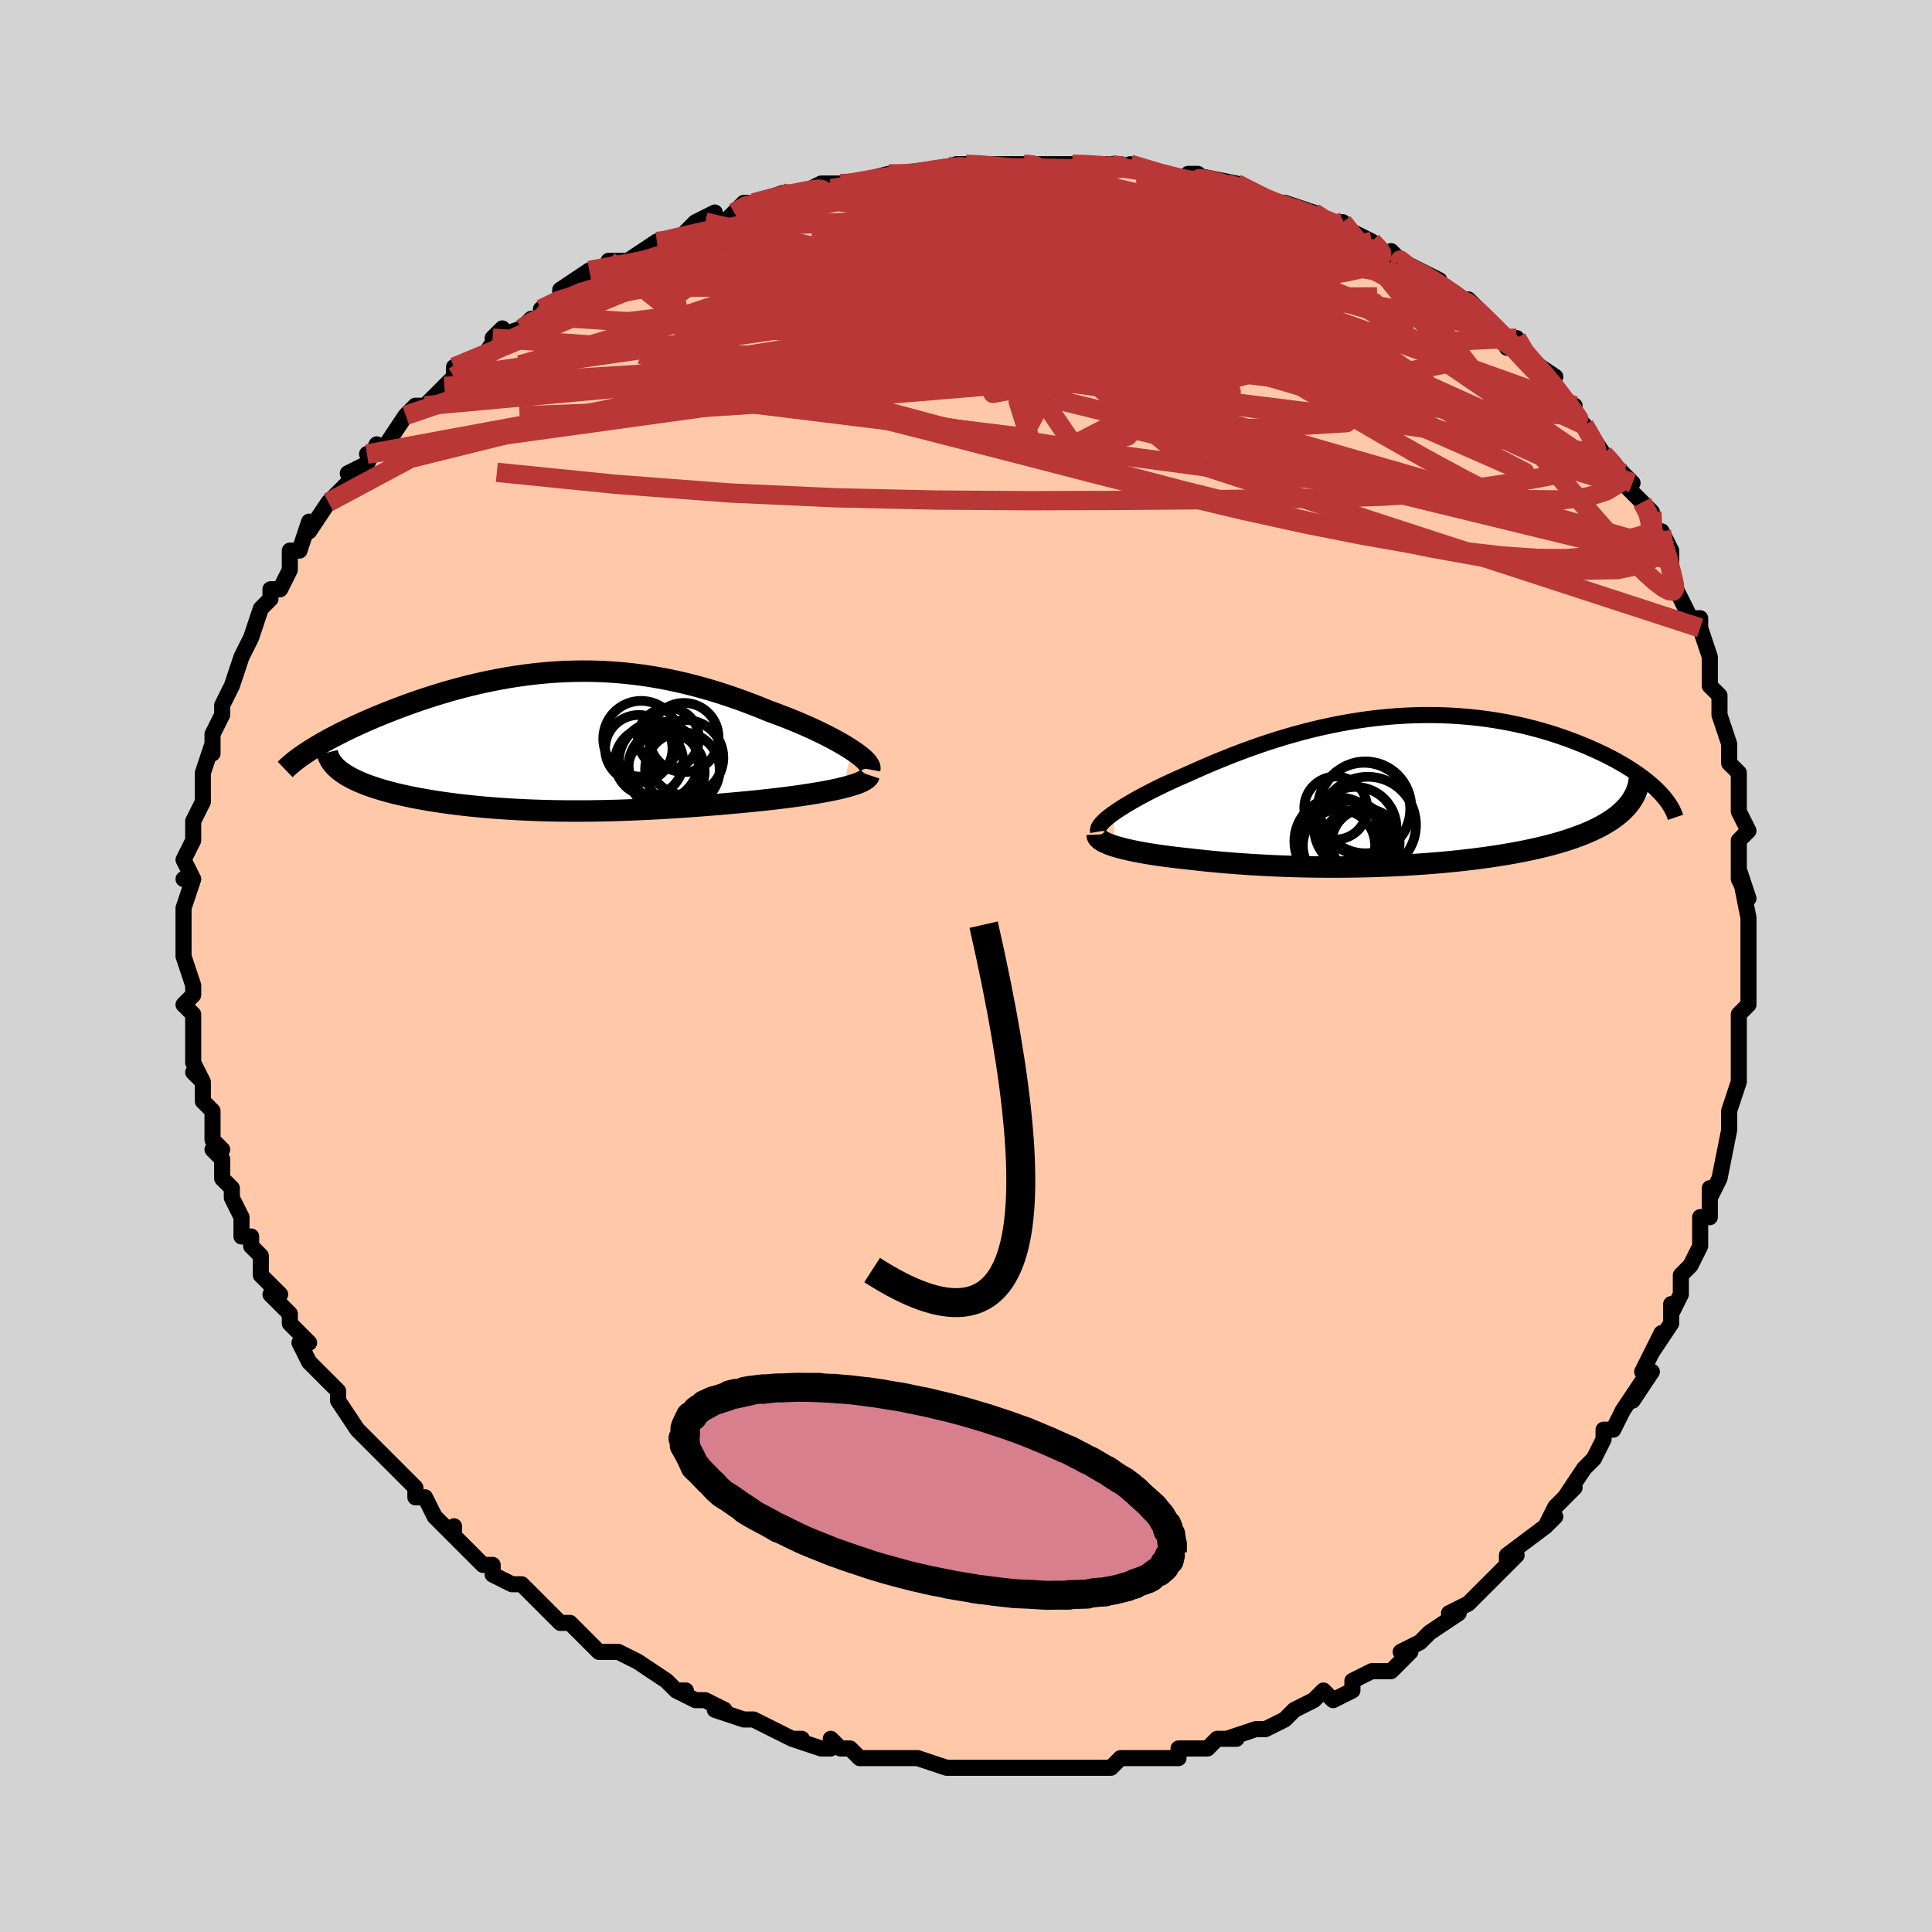 <svg viewBox="-100 -100 200 200" xmlns="http://www.w3.org/2000/svg" width="400" height="400" id="face-svg"><defs><clipPath id="leftEyeClipPath"><polyline points="30.956,0.877,30.553,0.62,30.119,0.357,29.657,0.09,29.167,-0.18,28.653,-0.452,28.115,-0.725,27.555,-0.999,26.974,-1.272,26.374,-1.544,25.757,-1.814,25.124,-2.082,24.475,-2.345,23.812,-2.605,23.137,-2.86,22.45,-3.109,21.615,-3.451,20.77,-3.784,19.917,-4.107,19.056,-4.418,18.188,-4.716,17.315,-5.001,16.436,-5.272,15.554,-5.527,14.668,-5.766,13.78,-5.989,12.889,-6.195,11.996,-6.383,11.103,-6.554,10.209,-6.707,9.314,-6.841,8.421,-6.957,7.527,-7.054,6.636,-7.133,5.745,-7.193,4.857,-7.235,3.972,-7.259,3.089,-7.266,2.21,-7.254,1.335,-7.226,0.465,-7.181,-0.401,-7.12,-1.262,-7.042,-2.117,-6.95,-2.965,-6.843,-3.806,-6.722,-4.641,-6.588,-5.467,-6.441,-6.284,-6.282,-7.093,-6.112,-7.892,-5.931,-8.681,-5.741,-9.46,-5.542,-10.227,-5.334,-10.982,-5.12,-11.724,-4.898,-12.454,-4.671,-13.17,-4.439,-13.872,-4.203,-14.559,-3.964,-15.231,-3.722,-15.887,-3.478,-16.527,-3.233,-17.15,-2.988,-17.756,-2.744,-18.344,-2.5,-18.916,-2.256,-19.474,-2.012,-20.018,-1.768,-20.546,-1.524,-21.06,-1.281,-21.558,-1.038,-22.04,-0.797,-22.506,-0.557,-22.955,-0.319,-23.389,-0.083,-23.805,0.151,-24.205,0.383,-24.587,0.612,-24.953,0.838,-21.922,3.117,-21.675,3.294,-21.408,3.468,-21.122,3.638,-20.818,3.805,-20.494,3.968,-20.152,4.128,-19.792,4.283,-19.414,4.436,-19.019,4.584,-18.607,4.728,-18.178,4.869,-17.734,5.006,-17.274,5.138,-16.799,5.267,-16.307,5.392,-15.797,5.515,-15.269,5.633,-14.724,5.749,-14.162,5.86,-13.585,5.968,-12.993,6.072,-12.387,6.172,-11.767,6.268,-11.134,6.36,-10.489,6.448,-9.833,6.53,-9.165,6.609,-8.487,6.683,-7.799,6.752,-7.102,6.817,-6.395,6.877,-5.68,6.932,-4.957,6.982,-4.227,7.028,-3.488,7.068,-2.743,7.104,-1.99,7.134,-1.231,7.16,-0.465,7.181,0.308,7.197,1.087,7.208,1.873,7.214,2.665,7.215,3.463,7.211,4.268,7.203,5.079,7.189,5.897,7.171,6.721,7.149,7.552,7.121,8.389,7.089,9.234,7.053,10.085,7.012,10.942,6.966,11.806,6.917,12.677,6.863,13.554,6.805,14.436,6.743,15.325,6.677,16.218,6.607,17.116,6.534,18.017,6.456,18.921,6.376,19.826,6.292,20.732,6.205,21.445,6.132,22.15,6.056,22.848,5.977,23.537,5.896,24.215,5.811,24.882,5.724,25.535,5.633,26.174,5.54,26.797,5.443,27.401,5.344,27.986,5.242,28.549,5.136,29.088,5.028,29.601,4.917,30.085,4.802"></polyline></clipPath><clipPath id="rightEyeClipPath"><polyline points="-29.524,2.358,-29.177,2.116,-28.801,1.866,-28.397,1.61,-27.966,1.349,-27.509,1.081,-27.028,0.81,-26.524,0.534,-25.996,0.255,-25.448,-0.027,-24.879,-0.31,-24.291,-0.596,-23.684,-0.882,-23.06,-1.168,-22.419,-1.454,-21.762,-1.738,-21.014,-2.075,-20.247,-2.413,-19.46,-2.751,-18.656,-3.088,-17.835,-3.421,-16.998,-3.751,-16.145,-4.076,-15.278,-4.393,-14.397,-4.703,-13.504,-5.004,-12.6,-5.294,-11.684,-5.573,-10.76,-5.84,-9.826,-6.093,-8.885,-6.331,-7.937,-6.555,-6.984,-6.762,-6.026,-6.952,-5.065,-7.125,-4.101,-7.28,-3.136,-7.417,-2.17,-7.534,-1.206,-7.633,-0.243,-7.712,0.717,-7.771,1.673,-7.81,2.623,-7.83,3.568,-7.83,4.505,-7.811,5.434,-7.773,6.354,-7.715,7.263,-7.639,8.161,-7.546,9.047,-7.434,9.919,-7.306,10.778,-7.162,11.621,-7.003,12.448,-6.829,13.259,-6.641,14.052,-6.44,14.827,-6.227,15.583,-6.004,16.319,-5.771,17.035,-5.529,17.731,-5.279,18.405,-5.023,19.058,-4.762,19.688,-4.497,20.297,-4.228,20.883,-3.958,21.448,-3.686,21.993,-3.408,22.518,-3.128,23.024,-2.844,23.509,-2.558,23.973,-2.269,24.416,-1.979,24.838,-1.689,25.238,-1.398,25.617,-1.106,25.975,-0.816,26.311,-0.526,26.625,-0.238,26.918,0.048,23.754,1.531,23.502,1.814,23.226,2.091,22.927,2.361,22.605,2.624,22.259,2.881,21.891,3.13,21.5,3.373,21.088,3.609,20.653,3.838,20.197,4.06,19.72,4.275,19.223,4.484,18.706,4.685,18.17,4.88,17.613,5.069,17.033,5.252,16.431,5.43,15.807,5.601,15.163,5.766,14.499,5.926,13.816,6.079,13.114,6.226,12.395,6.366,11.66,6.501,10.909,6.629,10.144,6.751,9.365,6.867,8.573,6.976,7.769,7.079,6.954,7.176,6.129,7.266,5.296,7.351,4.454,7.429,3.605,7.501,2.75,7.567,1.889,7.627,1.024,7.681,0.155,7.729,-0.717,7.771,-1.591,7.807,-2.466,7.837,-3.342,7.862,-4.218,7.881,-5.093,7.894,-5.967,7.902,-6.838,7.904,-7.707,7.901,-8.574,7.893,-9.436,7.879,-10.294,7.86,-11.148,7.835,-11.996,7.805,-12.839,7.771,-13.676,7.731,-14.506,7.686,-15.329,7.637,-16.145,7.582,-16.952,7.523,-17.752,7.46,-18.542,7.391,-19.323,7.318,-20.093,7.241,-20.853,7.16,-21.601,7.075,-22.231,7.008,-22.848,6.938,-23.453,6.865,-24.043,6.789,-24.619,6.71,-25.179,6.628,-25.723,6.543,-26.249,6.455,-26.756,6.363,-27.243,6.269,-27.709,6.172,-28.152,6.072,-28.572,5.969,-28.967,5.863,-29.335,5.755"></polyline></clipPath><filter id="fuzzy"><feTurbulence id="turbulence" baseFrequency="0.05" numOctaves="3" type="noise" result="noise"></feTurbulence><feDisplacementMap in="SourceGraphic" in2="noise" scale="2"></feDisplacementMap></filter><linearGradient id="rainbowGradient" x1="0%" y1="0%" x2="100%" y2="0%"><stop offset="0%" style="stop-color: rgb(220, 208, 186);  stop-opacity: 1"></stop><stop offset="50%" style="stop-color: rgb(220, 20, 60);  stop-opacity: 1"></stop><stop offset="100%" style="stop-color: rgb(255, 165, 0);  stop-opacity: 1"></stop></linearGradient></defs><title>That&#39;s an ugly face</title><desc>CREATED BY XUAN TANG, MORE INFO AT TXSTC55.GITHUB.IO</desc><rect x="-100" y="-100" width="100%" height="100%" opacity="1" fill="rgb(211, 211, 211)"></rect><polyline id="faceContour" points="81,2,81,2,81,2,81,4,80,5,80,8,80,8,80,8,80,10,80,12,79,15,79,16,79,17,79,17,78,22,77,24,77,23,77,25,77,26,76,26,76,26,76,29,75,31,74,32,74,34,73,36,73,35,73,37,71,40,72,38,70,42,71,42,69,45,70,43,68,46,67,48,66,48,66,49,65,51,65,51,64,52,62,55,63,54,61,56,60,58,61,57,60,58,60,58,56,61,56,62,57,61,54,64,53,65,54,64,52,66,50,67,51,67,48,69,48,69,47,70,45,71,46,71,45,72,44,73,42,73,40,74,40,75,38,76,38,76,37,75,36,76,34,77,33,78,33,78,31,79,30,79,27,80,28,80,28,80,26,80,25,81,22,81,22,81,22,82,20,82,18,82,16,82,15,83,15,83,14,83,13,83,12,83,10,83,10,83,8,83,7,83,6,83,5,83,2,83,2,83,-1,83,-2,83,-2,83,-5,82,-6,82,-8,82,-7,82,-9,82,-11,82,-12,81,-13,81,-14,80,-14,81,-15,81,-18,80,-17,80,-18,80,-20,79,-22,78,-23,78,-26,77,-25,77,-27,76,-28,76,-30,75,-29,75,-30,75,-31,74,-34,72,-34,72,-36,71,-37,71,-38,71,-40,69,-41,68,-41,68,-42,68,-44,66,-45,65,-45,65,-46,64,-47,64,-49,63,-49,62,-50,62,-51,61,-53,59,-53,58,-53,59,-55,57,-56,55,-57,55,-57,54,-58,53,-60,51,-60,51,-60,51,-61,50,-61,50,-63,48,-63,48,-65,45,-65,45,-65,44,-67,42,-68,41,-69,39,-68,39,-69,38,-70,37,-70,36,-72,34,-71,34,-73,32,-73,31,-73,30,-74,29,-74,28,-75,28,-75,26,-76,24,-76,23,-77,22,-77,20,-78,19,-77,19,-78,18,-78,15,-79,14,-79,12,-80,11,-79,12,-80,10,-80,9,-80,6,-80,7,-80,5,-81,4,-80,3,-80,2,-81,-1,-81,-1,-81,-3,-81,-3,-81,-5,-81,-6,-80,-9,-81,-9,-80,-9,-81,-11,-80,-13,-80,-13,-80,-13,-80,-15,-79,-17,-79,-18,-79,-20,-79,-20,-78,-23,-78,-22,-78,-24,-78,-24,-77,-26,-77,-27,-76,-29,-76,-29,-75,-32,-75,-32,-74,-34,-74,-34,-74,-34,-73,-37,-72,-38,-72,-39,-71,-39,-70,-41,-70,-43,-70,-43,-69,-43,-68,-46,-68,-45,-66,-48,-66,-48,-63,-51,-64,-51,-62,-52,-61,-54,-61,-53,-62,-53,-60,-54,-58,-57,-58,-57,-57,-58,-56,-58,-54,-60,-53,-61,-53,-61,-53,-61,-53,-62,-50,-63,-48,-66,-49,-65,-46,-66,-45,-67,-44,-67,-44,-68,-42,-69,-42,-70,-39,-72,-41,-70,-38,-72,-36,-72,-37,-73,-35,-73,-32,-75,-32,-75,-30,-75,-28,-77,-28,-77,-26,-78,-27,-77,-25,-77,-24,-78,-23,-79,-22,-79,-19,-80,-17,-80,-17,-80,-15,-81,-13,-81,-12,-81,-12,-81,-12,-81,-8,-82,-7,-82,-6,-82,-6,-82,-3,-82,-1,-83,-1,-83,0,-83,1,-83,2,-83,6,-83,6,-83,8,-83,7,-83,9,-83,10,-83,11,-83,12,-83,13,-83,16,-83,16,-83,20,-82,17,-83,20,-82,24,-81,24,-82,23,-82,28,-81,27,-81,28,-81,30,-80,32,-79,31,-79,33,-79,36,-78,37,-77,39,-77,37,-77,38,-77,42,-75,42,-75,43,-74,45,-73,44,-74,46,-72,45,-73,49,-71,48,-71,50,-70,51,-69,52,-69,52,-69,56,-65,55,-66,56,-64,57,-65,58,-63,58,-63,61,-61,60,-61,61,-60,62,-58,63,-58,63,-57,64,-56,66,-53,66,-53,68,-51,69,-50,68,-51,68,-50,70,-48,71,-47,71,-45,72,-43,72,-45,73,-43,73,-42,73,-40,74,-38,75,-36,76,-36,76,-35,77,-32,77,-31,77,-31,77,-29,78,-28,78,-26,78,-26,78,-26,79,-23,79,-21,80,-20,80,-19,80,-16,80,-16,81,-14,80,-13,80,-11,80,-9,81,-7,80,-10,81,-5,81,-4,81,-2,81,-2,81,2,81,2" fill="#ffc9a9" stroke="black" stroke-width="1.667" stroke-linejoin="round" filter="url(#fuzzy)"></polyline><g transform="translate(44.759 -18.146)"><polyline id="rightCountour" points="-29.524,2.358,-29.177,2.116,-28.801,1.866,-28.397,1.61,-27.966,1.349,-27.509,1.081,-27.028,0.81,-26.524,0.534,-25.996,0.255,-25.448,-0.027,-24.879,-0.31,-24.291,-0.596,-23.684,-0.882,-23.06,-1.168,-22.419,-1.454,-21.762,-1.738,-21.014,-2.075,-20.247,-2.413,-19.46,-2.751,-18.656,-3.088,-17.835,-3.421,-16.998,-3.751,-16.145,-4.076,-15.278,-4.393,-14.397,-4.703,-13.504,-5.004,-12.6,-5.294,-11.684,-5.573,-10.76,-5.84,-9.826,-6.093,-8.885,-6.331,-7.937,-6.555,-6.984,-6.762,-6.026,-6.952,-5.065,-7.125,-4.101,-7.28,-3.136,-7.417,-2.17,-7.534,-1.206,-7.633,-0.243,-7.712,0.717,-7.771,1.673,-7.81,2.623,-7.83,3.568,-7.83,4.505,-7.811,5.434,-7.773,6.354,-7.715,7.263,-7.639,8.161,-7.546,9.047,-7.434,9.919,-7.306,10.778,-7.162,11.621,-7.003,12.448,-6.829,13.259,-6.641,14.052,-6.44,14.827,-6.227,15.583,-6.004,16.319,-5.771,17.035,-5.529,17.731,-5.279,18.405,-5.023,19.058,-4.762,19.688,-4.497,20.297,-4.228,20.883,-3.958,21.448,-3.686,21.993,-3.408,22.518,-3.128,23.024,-2.844,23.509,-2.558,23.973,-2.269,24.416,-1.979,24.838,-1.689,25.238,-1.398,25.617,-1.106,25.975,-0.816,26.311,-0.526,26.625,-0.238,26.918,0.048,23.754,1.531,23.502,1.814,23.226,2.091,22.927,2.361,22.605,2.624,22.259,2.881,21.891,3.13,21.5,3.373,21.088,3.609,20.653,3.838,20.197,4.06,19.72,4.275,19.223,4.484,18.706,4.685,18.17,4.88,17.613,5.069,17.033,5.252,16.431,5.43,15.807,5.601,15.163,5.766,14.499,5.926,13.816,6.079,13.114,6.226,12.395,6.366,11.66,6.501,10.909,6.629,10.144,6.751,9.365,6.867,8.573,6.976,7.769,7.079,6.954,7.176,6.129,7.266,5.296,7.351,4.454,7.429,3.605,7.501,2.75,7.567,1.889,7.627,1.024,7.681,0.155,7.729,-0.717,7.771,-1.591,7.807,-2.466,7.837,-3.342,7.862,-4.218,7.881,-5.093,7.894,-5.967,7.902,-6.838,7.904,-7.707,7.901,-8.574,7.893,-9.436,7.879,-10.294,7.86,-11.148,7.835,-11.996,7.805,-12.839,7.771,-13.676,7.731,-14.506,7.686,-15.329,7.637,-16.145,7.582,-16.952,7.523,-17.752,7.46,-18.542,7.391,-19.323,7.318,-20.093,7.241,-20.853,7.16,-21.601,7.075,-22.231,7.008,-22.848,6.938,-23.453,6.865,-24.043,6.789,-24.619,6.71,-25.179,6.628,-25.723,6.543,-26.249,6.455,-26.756,6.363,-27.243,6.269,-27.709,6.172,-28.152,6.072,-28.572,5.969,-28.967,5.863,-29.335,5.755" fill="white" stroke="white" stroke-width="0" stroke-linejoin="round" filter="url(#fuzzy)"></polyline></g><g transform="translate(-42.803 -23.259)"><polyline id="leftCountour" points="30.956,0.877,30.553,0.62,30.119,0.357,29.657,0.09,29.167,-0.18,28.653,-0.452,28.115,-0.725,27.555,-0.999,26.974,-1.272,26.374,-1.544,25.757,-1.814,25.124,-2.082,24.475,-2.345,23.812,-2.605,23.137,-2.86,22.45,-3.109,21.615,-3.451,20.77,-3.784,19.917,-4.107,19.056,-4.418,18.188,-4.716,17.315,-5.001,16.436,-5.272,15.554,-5.527,14.668,-5.766,13.78,-5.989,12.889,-6.195,11.996,-6.383,11.103,-6.554,10.209,-6.707,9.314,-6.841,8.421,-6.957,7.527,-7.054,6.636,-7.133,5.745,-7.193,4.857,-7.235,3.972,-7.259,3.089,-7.266,2.21,-7.254,1.335,-7.226,0.465,-7.181,-0.401,-7.12,-1.262,-7.042,-2.117,-6.95,-2.965,-6.843,-3.806,-6.722,-4.641,-6.588,-5.467,-6.441,-6.284,-6.282,-7.093,-6.112,-7.892,-5.931,-8.681,-5.741,-9.46,-5.542,-10.227,-5.334,-10.982,-5.12,-11.724,-4.898,-12.454,-4.671,-13.17,-4.439,-13.872,-4.203,-14.559,-3.964,-15.231,-3.722,-15.887,-3.478,-16.527,-3.233,-17.15,-2.988,-17.756,-2.744,-18.344,-2.5,-18.916,-2.256,-19.474,-2.012,-20.018,-1.768,-20.546,-1.524,-21.06,-1.281,-21.558,-1.038,-22.04,-0.797,-22.506,-0.557,-22.955,-0.319,-23.389,-0.083,-23.805,0.151,-24.205,0.383,-24.587,0.612,-24.953,0.838,-21.922,3.117,-21.675,3.294,-21.408,3.468,-21.122,3.638,-20.818,3.805,-20.494,3.968,-20.152,4.128,-19.792,4.283,-19.414,4.436,-19.019,4.584,-18.607,4.728,-18.178,4.869,-17.734,5.006,-17.274,5.138,-16.799,5.267,-16.307,5.392,-15.797,5.515,-15.269,5.633,-14.724,5.749,-14.162,5.86,-13.585,5.968,-12.993,6.072,-12.387,6.172,-11.767,6.268,-11.134,6.36,-10.489,6.448,-9.833,6.53,-9.165,6.609,-8.487,6.683,-7.799,6.752,-7.102,6.817,-6.395,6.877,-5.68,6.932,-4.957,6.982,-4.227,7.028,-3.488,7.068,-2.743,7.104,-1.99,7.134,-1.231,7.16,-0.465,7.181,0.308,7.197,1.087,7.208,1.873,7.214,2.665,7.215,3.463,7.211,4.268,7.203,5.079,7.189,5.897,7.171,6.721,7.149,7.552,7.121,8.389,7.089,9.234,7.053,10.085,7.012,10.942,6.966,11.806,6.917,12.677,6.863,13.554,6.805,14.436,6.743,15.325,6.677,16.218,6.607,17.116,6.534,18.017,6.456,18.921,6.376,19.826,6.292,20.732,6.205,21.445,6.132,22.15,6.056,22.848,5.977,23.537,5.896,24.215,5.811,24.882,5.724,25.535,5.633,26.174,5.54,26.797,5.443,27.401,5.344,27.986,5.242,28.549,5.136,29.088,5.028,29.601,4.917,30.085,4.802" fill="white" stroke="white" stroke-width="0" stroke-linejoin="round" filter="url(#fuzzy)"></polyline></g><g transform="translate(44.759 -18.146)"><polyline id="rightUpper" points="-31.076,4.24,-31.099,4.106,-31.079,3.958,-31.016,3.797,-30.913,3.624,-30.771,3.438,-30.591,3.242,-30.375,3.035,-30.124,2.818,-29.84,2.592,-29.524,2.358,-29.177,2.116,-28.801,1.866,-28.397,1.61,-27.966,1.349,-27.509,1.081,-27.028,0.81,-26.524,0.534,-25.996,0.255,-25.448,-0.027,-24.879,-0.31,-24.291,-0.596,-23.684,-0.882,-23.06,-1.168,-22.419,-1.454,-21.762,-1.738,-21.014,-2.075,-20.247,-2.413,-19.46,-2.751,-18.656,-3.088,-17.835,-3.421,-16.998,-3.751,-16.145,-4.076,-15.278,-4.393,-14.397,-4.703,-13.504,-5.004,-12.6,-5.294,-11.684,-5.573,-10.76,-5.84,-9.826,-6.093,-8.885,-6.331,-7.937,-6.555,-6.984,-6.762,-6.026,-6.952,-5.065,-7.125,-4.101,-7.28,-3.136,-7.417,-2.17,-7.534,-1.206,-7.633,-0.243,-7.712,0.717,-7.771,1.673,-7.81,2.623,-7.83,3.568,-7.83,4.505,-7.811,5.434,-7.773,6.354,-7.715,7.263,-7.639,8.161,-7.546,9.047,-7.434,9.919,-7.306,10.778,-7.162,11.621,-7.003,12.448,-6.829,13.259,-6.641,14.052,-6.44,14.827,-6.227,15.583,-6.004,16.319,-5.771,17.035,-5.529,17.731,-5.279,18.405,-5.023,19.058,-4.762,19.688,-4.497,20.297,-4.228,20.883,-3.958,21.448,-3.686,21.993,-3.408,22.518,-3.128,23.024,-2.844,23.509,-2.558,23.973,-2.269,24.416,-1.979,24.838,-1.689,25.238,-1.398,25.617,-1.106,25.975,-0.816,26.311,-0.526,26.625,-0.238,26.918,0.048,27.189,0.333,27.438,0.615,27.667,0.894,27.874,1.17,28.06,1.443,28.226,1.713,28.372,1.979,28.497,2.242,28.603,2.501,28.69,2.757" fill="none" stroke="black" stroke-width="1.667" stroke-linejoin="round" filter="url(#fuzzy)"></polyline><polyline id="rightLower" points="-31.182,4.536,-31.176,4.668,-31.124,4.797,-31.029,4.925,-30.894,5.051,-30.72,5.174,-30.509,5.295,-30.264,5.414,-29.985,5.53,-29.675,5.644,-29.335,5.755,-28.967,5.863,-28.572,5.969,-28.152,6.072,-27.709,6.172,-27.243,6.269,-26.756,6.363,-26.249,6.455,-25.723,6.543,-25.179,6.628,-24.619,6.71,-24.043,6.789,-23.453,6.865,-22.848,6.938,-22.231,7.008,-21.601,7.075,-20.853,7.16,-20.093,7.241,-19.323,7.318,-18.542,7.391,-17.752,7.46,-16.952,7.523,-16.145,7.582,-15.329,7.637,-14.506,7.686,-13.676,7.731,-12.839,7.771,-11.996,7.805,-11.148,7.835,-10.294,7.86,-9.436,7.879,-8.574,7.893,-7.707,7.901,-6.838,7.904,-5.967,7.902,-5.093,7.894,-4.218,7.881,-3.342,7.862,-2.466,7.837,-1.591,7.807,-0.717,7.771,0.155,7.729,1.024,7.681,1.889,7.627,2.75,7.567,3.605,7.501,4.454,7.429,5.296,7.351,6.129,7.266,6.954,7.176,7.769,7.079,8.573,6.976,9.365,6.867,10.144,6.751,10.909,6.629,11.66,6.501,12.395,6.366,13.114,6.226,13.816,6.079,14.499,5.926,15.163,5.766,15.807,5.601,16.431,5.43,17.033,5.252,17.613,5.069,18.17,4.88,18.706,4.685,19.223,4.484,19.72,4.275,20.197,4.06,20.653,3.838,21.088,3.609,21.5,3.373,21.891,3.13,22.259,2.881,22.605,2.624,22.927,2.361,23.226,2.091,23.502,1.814,23.754,1.531,23.982,1.241,24.187,0.945,24.368,0.642,24.526,0.332,24.66,0.017,24.771,-0.305,24.859,-0.633,24.925,-0.967,24.969,-1.306,24.991,-1.651" fill="none" stroke="black" stroke-width="2.222" stroke-linejoin="round" filter="url(#fuzzy)"></polyline><!--[--><circle r="4.992" cx="-3.167" cy="3.551" stroke="black" fill="none" stroke-width="1" filter="url(#fuzzy)" clip-path="url(#rightEyeClipPath)"></circle><circle r="4.267" cx="-4.456" cy="3.873" stroke="black" fill="none" stroke-width="1" filter="url(#fuzzy)" clip-path="url(#rightEyeClipPath)"></circle><circle r="4.552" cx="-6.219" cy="5.242" stroke="black" fill="none" stroke-width="1" filter="url(#fuzzy)" clip-path="url(#rightEyeClipPath)"></circle><circle r="4.754" cx="-3.418" cy="1.722" stroke="black" fill="none" stroke-width="1" filter="url(#fuzzy)" clip-path="url(#rightEyeClipPath)"></circle><circle r="4.959" cx="-5.365" cy="5.989" stroke="black" fill="none" stroke-width="1" filter="url(#fuzzy)" clip-path="url(#rightEyeClipPath)"></circle><circle r="4.789" cx="-3.565" cy="1.901" stroke="black" fill="none" stroke-width="1" filter="url(#fuzzy)" clip-path="url(#rightEyeClipPath)"></circle><circle r="3.52" cx="-3.384" cy="5.39" stroke="black" fill="none" stroke-width="1" filter="url(#fuzzy)" clip-path="url(#rightEyeClipPath)"></circle><circle r="3.257" cx="-6.489" cy="1.791" stroke="black" fill="none" stroke-width="1" filter="url(#fuzzy)" clip-path="url(#rightEyeClipPath)"></circle><circle r="3.74" cx="-6.147" cy="5.681" stroke="black" fill="none" stroke-width="1" filter="url(#fuzzy)" clip-path="url(#rightEyeClipPath)"></circle><circle r="3.578" cx="-4.31" cy="5.552" stroke="black" fill="none" stroke-width="1" filter="url(#fuzzy)" clip-path="url(#rightEyeClipPath)"></circle><!--]--></g><g transform="translate(-42.803 -23.259)"><polyline id="leftUpper" points="32.828,2.912,32.854,2.772,32.825,2.615,32.745,2.441,32.616,2.252,32.441,2.049,32.222,1.834,31.962,1.608,31.663,1.373,31.327,1.129,30.956,0.877,30.553,0.62,30.119,0.357,29.657,0.09,29.167,-0.18,28.653,-0.452,28.115,-0.725,27.555,-0.999,26.974,-1.272,26.374,-1.544,25.757,-1.814,25.124,-2.082,24.475,-2.345,23.812,-2.605,23.137,-2.86,22.45,-3.109,21.615,-3.451,20.77,-3.784,19.917,-4.107,19.056,-4.418,18.188,-4.716,17.315,-5.001,16.436,-5.272,15.554,-5.527,14.668,-5.766,13.78,-5.989,12.889,-6.195,11.996,-6.383,11.103,-6.554,10.209,-6.707,9.314,-6.841,8.421,-6.957,7.527,-7.054,6.636,-7.133,5.745,-7.193,4.857,-7.235,3.972,-7.259,3.089,-7.266,2.21,-7.254,1.335,-7.226,0.465,-7.181,-0.401,-7.12,-1.262,-7.042,-2.117,-6.95,-2.965,-6.843,-3.806,-6.722,-4.641,-6.588,-5.467,-6.441,-6.284,-6.282,-7.093,-6.112,-7.892,-5.931,-8.681,-5.741,-9.46,-5.542,-10.227,-5.334,-10.982,-5.12,-11.724,-4.898,-12.454,-4.671,-13.17,-4.439,-13.872,-4.203,-14.559,-3.964,-15.231,-3.722,-15.887,-3.478,-16.527,-3.233,-17.15,-2.988,-17.756,-2.744,-18.344,-2.5,-18.916,-2.256,-19.474,-2.012,-20.018,-1.768,-20.546,-1.524,-21.06,-1.281,-21.558,-1.038,-22.04,-0.797,-22.506,-0.557,-22.955,-0.319,-23.389,-0.083,-23.805,0.151,-24.205,0.383,-24.587,0.612,-24.953,0.838,-25.301,1.061,-25.633,1.281,-25.947,1.497,-26.244,1.71,-26.524,1.92,-26.788,2.126,-27.035,2.329,-27.265,2.528,-27.48,2.723,-27.679,2.915" fill="none" stroke="black" stroke-width="2.222" stroke-linejoin="round" filter="url(#fuzzy)"></polyline><polyline id="leftLower" points="32.782,3.494,32.734,3.638,32.627,3.779,32.466,3.918,32.254,4.053,31.994,4.185,31.69,4.315,31.344,4.441,30.959,4.564,30.539,4.685,30.085,4.802,29.601,4.917,29.088,5.028,28.549,5.136,27.986,5.242,27.401,5.344,26.797,5.443,26.174,5.54,25.535,5.633,24.882,5.724,24.215,5.811,23.537,5.896,22.848,5.977,22.15,6.056,21.445,6.132,20.732,6.205,19.826,6.292,18.921,6.376,18.017,6.456,17.116,6.534,16.218,6.607,15.325,6.677,14.436,6.743,13.554,6.805,12.677,6.863,11.806,6.917,10.942,6.966,10.085,7.012,9.234,7.053,8.389,7.089,7.552,7.121,6.721,7.149,5.897,7.171,5.079,7.189,4.268,7.203,3.463,7.211,2.665,7.215,1.873,7.214,1.087,7.208,0.308,7.197,-0.465,7.181,-1.231,7.16,-1.99,7.134,-2.743,7.104,-3.488,7.068,-4.227,7.028,-4.957,6.982,-5.68,6.932,-6.395,6.877,-7.102,6.817,-7.799,6.752,-8.487,6.683,-9.165,6.609,-9.833,6.53,-10.489,6.448,-11.134,6.36,-11.767,6.268,-12.387,6.172,-12.993,6.072,-13.585,5.968,-14.162,5.86,-14.724,5.749,-15.269,5.633,-15.797,5.515,-16.307,5.392,-16.799,5.267,-17.274,5.138,-17.734,5.006,-18.178,4.869,-18.607,4.728,-19.019,4.584,-19.414,4.436,-19.792,4.283,-20.152,4.128,-20.494,3.968,-20.818,3.805,-21.122,3.638,-21.408,3.468,-21.675,3.294,-21.922,3.117,-22.149,2.936,-22.357,2.752,-22.545,2.565,-22.713,2.375,-22.862,2.181,-22.991,1.985,-23.1,1.785,-23.191,1.583,-23.263,1.378,-23.317,1.17" fill="none" stroke="black" stroke-width="2.222" stroke-linejoin="round" filter="url(#fuzzy)"></polyline><!--[--><circle r="3.862" cx="13.442" cy="2.923" stroke="black" fill="none" stroke-width="1" filter="url(#fuzzy)" clip-path="url(#leftEyeClipPath)"></circle><circle r="3.488" cx="8.927" cy="0.76" stroke="black" fill="none" stroke-width="1" filter="url(#fuzzy)" clip-path="url(#leftEyeClipPath)"></circle><circle r="3.534" cx="9.999" cy="2.105" stroke="black" fill="none" stroke-width="1" filter="url(#fuzzy)" clip-path="url(#leftEyeClipPath)"></circle><circle r="3.994" cx="11.759" cy="3.114" stroke="black" fill="none" stroke-width="1" filter="url(#fuzzy)" clip-path="url(#leftEyeClipPath)"></circle><circle r="3.168" cx="11.994" cy="-0.293" stroke="black" fill="none" stroke-width="1" filter="url(#fuzzy)" clip-path="url(#leftEyeClipPath)"></circle><circle r="3.585" cx="13.607" cy="-0.391" stroke="black" fill="none" stroke-width="1" filter="url(#fuzzy)" clip-path="url(#leftEyeClipPath)"></circle><circle r="3.692" cx="11.572" cy="2.491" stroke="black" fill="none" stroke-width="1" filter="url(#fuzzy)" clip-path="url(#leftEyeClipPath)"></circle><circle r="3.895" cx="13.79" cy="1.692" stroke="black" fill="none" stroke-width="1" filter="url(#fuzzy)" clip-path="url(#leftEyeClipPath)"></circle><circle r="4.129" cx="11.005" cy="2.066" stroke="black" fill="none" stroke-width="1" filter="url(#fuzzy)" clip-path="url(#leftEyeClipPath)"></circle><circle r="3.925" cx="9.174" cy="-0.265" stroke="black" fill="none" stroke-width="1" filter="url(#fuzzy)" clip-path="url(#leftEyeClipPath)"></circle><!--]--></g><g id="hairs"><!--[--><polyline points="57,-65,57.842,-63.577,58.817,-62.448,59.818,-61.351,60.714,-60.278,61.491,-59.269,62.157,-58.38,62.704,-57.652,63.114,-57.105,63.365,-56.762,63.416,-56.69,63.204,-56.998,62.641,-57.787,61.591,-59.119,59.903,-60.992" fill="none" stroke="rgb(185, 55, 55)" stroke-width="2" stroke-linejoin="round" filter="url(#fuzzy)"></polyline><polyline points="0,-83,1.288,-82.941,3.266,-82.776,5.513,-82.515,7.747,-82.171,9.937,-81.755,12.161,-81.276,14.496,-80.746,16.971,-80.18,19.574,-79.596,22.27,-79.006,25.011,-78.412,27.737,-77.808,30.383,-77.19,32.886,-76.571,35.211,-75.973,37.349,-75.418,39.3,-74.92,41.068,-74.478,42.754,-74.016" fill="none" stroke="rgb(185, 55, 55)" stroke-width="2" stroke-linejoin="round" filter="url(#fuzzy)"></polyline><polyline points="-6,-82,-5.016,-82.053,-3.197,-82.244,-1.351,-82.455,0.411,-82.592,2.201,-82.646,4.106,-82.643,6.107,-82.616,8.105,-82.586,9.977,-82.558,11.633,-82.532,13.037,-82.509,14.187,-82.493,15.081,-82.494,15.719,-82.527,16.112,-82.598,16.25,-82.7,16.013,-82.824,15.107,-82.951" fill="none" stroke="rgb(185, 55, 55)" stroke-width="2" stroke-linejoin="round" filter="url(#fuzzy)"></polyline><polyline points="-13,-81,-12.278,-81.018,-11.464,-81.133,-10.237,-81.351,-8.76,-81.6,-7.255,-81.828,-5.833,-82.027,-4.523,-82.212,-3.342,-82.389,-2.315,-82.548,-1.471,-82.667,-0.824,-82.731,-0.383,-82.734,-0.165,-82.685,-0.216,-82.591,-0.599,-82.459,-1.361,-82.291,-2.505,-82.091,-3.997,-81.868,-5.818,-81.628,-8.033,-81.351,-10.758,-80.986,-13.938,-80.482" fill="none" stroke="rgb(185, 55, 55)" stroke-width="2" stroke-linejoin="round" filter="url(#fuzzy)"></polyline><polyline points="45,-73,44.943,-73.083,45.785,-72.419,47.052,-71.501,48.525,-70.449,50.051,-69.341,51.547,-68.235,52.975,-67.169,54.307,-66.16,55.503,-65.233,56.491,-64.444,57.171,-63.89,57.463,-63.672,57.367,-63.805,56.916,-64.119" fill="none" stroke="rgb(185, 55, 55)" stroke-width="2" stroke-linejoin="round" filter="url(#fuzzy)"></polyline><polyline points="46,-72,46.344,-72.103,47.485,-71.521,48.602,-70.833,49.633,-70.159,50.597,-69.499,51.49,-68.837,52.286,-68.179,52.943,-67.567,53.428,-67.054,53.718,-66.679,53.801,-66.458,53.667,-66.39,53.298,-66.469,52.68,-66.695,51.802,-67.071,50.655,-67.608,49.214,-68.325,47.431,-69.247,45.254,-70.397,42.671,-71.785,39.736,-73.427,36.484,-75.398,32.722,-77.868" fill="none" stroke="rgb(185, 55, 55)" stroke-width="2" stroke-linejoin="round" filter="url(#fuzzy)"></polyline><polyline points="28,-81,27.929,-80.802,29.11,-80.129,30.918,-79.094,33.014,-77.865,35.306,-76.539,37.763,-75.153,40.305,-73.735,42.808,-72.316,45.182,-70.924,47.426,-69.565,49.598,-68.235,51.733,-66.951,53.766,-65.756,55.522,-64.719,56.831,-63.882" fill="none" stroke="rgb(185, 55, 55)" stroke-width="2" stroke-linejoin="round" filter="url(#fuzzy)"></polyline><polyline points="6,-83,6.386,-82.985,6.849,-82.935,7.2,-82.842,7.453,-82.698,7.582,-82.497,7.549,-82.23,7.321,-81.884,6.858,-81.442,6.104,-80.885,5.001,-80.2,3.504,-79.384,1.587,-78.443,-0.777,-77.391,-3.626,-76.236,-7.011,-74.968,-10.981,-73.558,-15.563,-71.967,-20.751,-70.174,-26.488,-68.213,-32.666,-66.177,-39.201,-64.182,-46.194,-62.23" fill="none" stroke="rgb(185, 55, 55)" stroke-width="2" stroke-linejoin="round" filter="url(#fuzzy)"></polyline><polyline points="42,-75,42.283,-74.707,42.751,-74.228,43.021,-73.814,43.021,-73.465,42.795,-73.134,42.362,-72.798,41.689,-72.461,40.712,-72.138,39.37,-71.84,37.616,-71.567,35.414,-71.316,32.733,-71.089,29.548,-70.903,25.846,-70.796,21.626,-70.806,16.901,-70.961,11.68,-71.261,5.947,-71.674,-0.361,-72.144,-7.347,-72.621,-15.09,-73.12,-23.493,-73.81" fill="none" stroke="rgb(185, 55, 55)" stroke-width="2" stroke-linejoin="round" filter="url(#fuzzy)"></polyline><polyline points="49,-71,48.75,-70.687,48.925,-70.094,48.858,-69.44,48.375,-68.703,47.409,-67.866,45.89,-66.986,43.756,-66.137,40.975,-65.355,37.54,-64.624,33.449,-63.904,28.691,-63.159,23.256,-62.383,17.142,-61.596,10.355,-60.831,2.888,-60.107,-5.305,-59.415,-14.301,-58.72,-24.157,-58.011,-34.841,-57.364,-46.213,-56.954" fill="none" stroke="rgb(185, 55, 55)" stroke-width="2" stroke-linejoin="round" filter="url(#fuzzy)"></polyline><polyline points="36,-78,36.939,-77.391,37.429,-77.136,37.702,-76.918,37.981,-76.62,38.189,-76.275,38.136,-75.969,37.68,-75.772,36.759,-75.719,35.375,-75.812,33.545,-76.032,31.261,-76.363,28.458,-76.805,25.039,-77.373,20.927,-78.099,16.139,-79.016,10.777,-80.149,4.982,-81.496" fill="none" stroke="rgb(185, 55, 55)" stroke-width="2" stroke-linejoin="round" filter="url(#fuzzy)"></polyline><polyline points="28,-81,29.703,-80.132,30.934,-79.513,32.009,-79.074,33.1,-78.707,34.091,-78.388,34.774,-78.152,35.028,-78.027,34.853,-78.002,34.297,-78.053,33.353,-78.176,31.924,-78.418,29.897,-78.855,27.252,-79.537,24.042,-80.466,20.211,-81.631" fill="none" stroke="rgb(185, 55, 55)" stroke-width="2" stroke-linejoin="round" filter="url(#fuzzy)"></polyline><polyline points="64,-56,65.143,-54.015,65.394,-52.847,64.92,-52.045,63.692,-51.48,61.774,-51.008,59.249,-50.51,56.148,-49.958,52.446,-49.41,48.093,-48.949,43.041,-48.629,37.256,-48.442,30.714,-48.335,23.409,-48.258,15.345,-48.193,6.528,-48.167,-3.053,-48.233,-13.403,-48.466,-24.484,-48.969,-36.202,-49.86,-48.569,-51.106" fill="none" stroke="rgb(185, 55, 55)" stroke-width="2" stroke-linejoin="round" filter="url(#fuzzy)"></polyline><polyline points="42,-75,42.232,-74.738,42.569,-74.325,42.617,-74.03,42.27,-73.867,41.543,-73.794,40.422,-73.792,38.836,-73.872,36.7,-74.065,33.95,-74.403,30.545,-74.902,26.436,-75.547,21.53,-76.319,15.709,-77.234,8.912,-78.405,1.285,-79.982" fill="none" stroke="rgb(185, 55, 55)" stroke-width="2" stroke-linejoin="round" filter="url(#fuzzy)"></polyline><polyline points="-24,-78,-22.779,-78.687,-20.958,-79.148,-18.826,-79.52,-16.613,-79.829,-14.388,-80.089,-12.167,-80.306,-9.962,-80.487,-7.771,-80.644,-5.572,-80.798,-3.345,-80.961,-1.091,-81.138,1.158,-81.325,3.355,-81.513,5.453,-81.698,7.407,-81.874,9.17,-82.034,10.699,-82.176,11.968,-82.299,12.989,-82.416,13.804,-82.537,14.425,-82.668,14.721,-82.81,14.407,-82.947" fill="none" stroke="rgb(185, 55, 55)" stroke-width="2" stroke-linejoin="round" filter="url(#fuzzy)"></polyline><polyline points="71,-47,71.087,-45.427,70.989,-44.665,70.514,-44.246,69.626,-43.81,68.342,-43.291,66.68,-42.775,64.629,-42.378,62.138,-42.175,59.139,-42.197,55.569,-42.446,51.39,-42.919,46.592,-43.622,41.185,-44.562,35.187,-45.749,28.613,-47.191,21.468,-48.893,13.752,-50.839,5.457,-52.986,-3.428,-55.275,-12.921,-57.684,-23.021,-60.298,-33.688,-63.312" fill="none" stroke="rgb(185, 55, 55)" stroke-width="2" stroke-linejoin="round" filter="url(#fuzzy)"></polyline><polyline points="66,-53,66.481,-52.503,67.072,-51.827,67.29,-51.398,67.193,-51.132,66.907,-50.907,66.455,-50.713,65.779,-50.63,64.803,-50.758,63.472,-51.155,61.757,-51.824,59.648,-52.734,57.153,-53.859,54.277,-55.206,51.013,-56.818,47.326,-58.752,43.165,-61.047,38.49,-63.717,33.299,-66.761,27.614,-70.195,21.433,-74.048,14.656,-78.323" fill="none" stroke="rgb(185, 55, 55)" stroke-width="2" stroke-linejoin="round" filter="url(#fuzzy)"></polyline><polyline points="11,-83,12.153,-82.976,13.735,-82.886,15.501,-82.709,17.255,-82.457,18.951,-82.158,20.626,-81.837,22.3,-81.515,23.938,-81.213,25.463,-80.94,26.804,-80.696,27.913,-80.476,28.773,-80.279,29.38,-80.115,29.728,-80.01,29.8,-79.99,29.571,-80.077,29.015,-80.272,28.092,-80.556,26.789,-80.892,25.306,-81.161" fill="none" stroke="rgb(185, 55, 55)" stroke-width="2" stroke-linejoin="round" filter="url(#fuzzy)"></polyline><polyline points="-46,-66,-44.901,-66.699,-43.51,-67.298,-41.724,-67.992,-39.528,-68.73,-36.966,-69.418,-34.076,-70.009,-30.884,-70.517,-27.406,-70.989,-23.663,-71.462,-19.676,-71.953,-15.477,-72.456,-11.104,-72.96,-6.608,-73.448,-2.038,-73.902,2.568,-74.303,7.19,-74.633,11.82,-74.887,16.445,-75.09,21.032,-75.308,25.495,-75.625,29.676,-76.096,33.393,-76.675" fill="none" stroke="rgb(185, 55, 55)" stroke-width="2" stroke-linejoin="round" filter="url(#fuzzy)"></polyline><polyline points="32,-79,32.094,-78.919,33.346,-78.593,34.768,-78.149,35.923,-77.73,36.754,-77.372,37.364,-77.046,37.841,-76.719,38.191,-76.395,38.359,-76.108,38.275,-75.894,37.894,-75.774,37.199,-75.752,36.2,-75.815,34.911,-75.95,33.342,-76.151,31.485,-76.425,29.322,-76.788,26.829,-77.254,23.981,-77.834,20.726,-78.529,16.941,-79.352,12.411,-80.342,6.945,-81.554" fill="none" stroke="rgb(185, 55, 55)" stroke-width="2" stroke-linejoin="round" filter="url(#fuzzy)"></polyline><polyline points="-32,-75,-31.171,-75.113,-29.404,-75.527,-27.297,-76.015,-25.022,-76.382,-22.566,-76.59,-19.864,-76.703,-16.866,-76.803,-13.555,-76.934,-9.95,-77.097,-6.093,-77.261,-2.048,-77.39,2.112,-77.467,6.315,-77.492,10.486,-77.482,14.554,-77.466,18.452,-77.472,22.163,-77.52,25.778,-77.591,29.529,-77.602,33.553,-77.417" fill="none" stroke="rgb(185, 55, 55)" stroke-width="2" stroke-linejoin="round" filter="url(#fuzzy)"></polyline><polyline points="72,-45,72.243,-43.498,71.424,-42.383,69.814,-41.53,67.434,-41.037,64.177,-40.982,59.921,-41.358,54.582,-42.129,48.119,-43.285,40.522,-44.857,31.8,-46.877,21.97,-49.344,11.033,-52.223,-1.049,-55.46,-14.332,-59.016,-28.776,-62.882" fill="none" stroke="rgb(185, 55, 55)" stroke-width="2" stroke-linejoin="round" filter="url(#fuzzy)"></polyline><polyline points="70,-48,70.608,-46.833,70.842,-45.797,70.833,-45.191,70.572,-44.859,70.048,-44.607,69.273,-44.375,68.251,-44.214,66.966,-44.22,65.379,-44.472,63.44,-45.014,61.107,-45.863,58.358,-47.027,55.187,-48.515,51.6,-50.338,47.594,-52.507,43.145,-55.03,38.204,-57.914,32.717,-61.162,26.669,-64.763,20.131,-68.706,13.241,-73.01,6.142,-77.754" fill="none" stroke="rgb(185, 55, 55)" stroke-width="2" stroke-linejoin="round" filter="url(#fuzzy)"></polyline><polyline points="17,-83,19.974,-82.11,22.473,-81.471,24.538,-80.903,26.527,-80.222,28.599,-79.375,30.766,-78.381,33.003,-77.277,35.291,-76.099,37.615,-74.888,39.959,-73.683,42.295,-72.513,44.564,-71.4,46.671,-70.367,48.53,-69.432,50.12,-68.592,51.515,-67.808,52.831,-67.032,54.193,-66.23" fill="none" stroke="rgb(185, 55, 55)" stroke-width="2" stroke-linejoin="round" filter="url(#fuzzy)"></polyline><polyline points="-8,-82,-7.089,-82.002,-6.169,-82.03,-5.107,-82.127,-4.012,-82.281,-3.054,-82.44,-2.323,-82.547,-1.818,-82.574,-1.523,-82.513,-1.459,-82.372,-1.69,-82.156,-2.295,-81.868,-3.323,-81.511,-4.774,-81.096,-6.617,-80.635,-8.826,-80.133,-11.411,-79.569,-14.432,-78.885,-17.994,-78.016,-22.202,-76.958,-27.042,-75.867" fill="none" stroke="rgb(185, 55, 55)" stroke-width="2" stroke-linejoin="round" filter="url(#fuzzy)"></polyline><polyline points="46,-72,46.356,-72.086,47.575,-71.44,48.808,-70.654,49.973,-69.869,51.077,-69.107,52.103,-68.367,53,-67.672,53.691,-67.088,54.102,-66.698,54.193,-66.556,53.955,-66.675,53.384,-67.05,52.452,-67.685,51.099,-68.608,49.269,-69.854,46.981,-71.486" fill="none" stroke="rgb(185, 55, 55)" stroke-width="2" stroke-linejoin="round" filter="url(#fuzzy)"></polyline><polyline points="-12,-81,-11.538,-81.002,-9.966,-81.047,-7.731,-81.024,-5.218,-80.863,-2.535,-80.575,0.33,-80.199,3.372,-79.766,6.556,-79.277,9.847,-78.723,13.235,-78.095,16.725,-77.397,20.307,-76.641,23.936,-75.852,27.533,-75.064,31.016,-74.316,34.33,-73.645,37.472,-73.05,40.479,-72.481,43.36,-71.88,45.986,-71.32" fill="none" stroke="rgb(185, 55, 55)" stroke-width="2" stroke-linejoin="round" filter="url(#fuzzy)"></polyline><polyline points="51,-69,51.919,-68.698,53.124,-67.701,54.392,-66.468,55.533,-65.319,56.547,-64.324,57.481,-63.441,58.356,-62.626,59.155,-61.865,59.846,-61.175,60.396,-60.589,60.781,-60.145,60.984,-59.875,60.988,-59.803,60.777,-59.94,60.338,-60.295,59.663,-60.884,58.735,-61.766,57.492,-63.072,55.646,-65.122" fill="none" stroke="rgb(185, 55, 55)" stroke-width="2" stroke-linejoin="round" filter="url(#fuzzy)"></polyline><polyline points="42,-75,42.261,-74.718,42.673,-74.261,42.844,-73.884,42.686,-73.59,42.235,-73.335,41.501,-73.094,40.444,-72.871,39.001,-72.688,37.117,-72.565,34.754,-72.516,31.873,-72.54,28.422,-72.637,24.331,-72.82,19.526,-73.123,13.945,-73.578,7.557,-74.187,0.38,-74.904,-7.489,-75.656,-15.922,-76.369" fill="none" stroke="rgb(185, 55, 55)" stroke-width="2" stroke-linejoin="round" filter="url(#fuzzy)"></polyline><polyline points="27,-81,27.976,-80.685,28.571,-80.083,28.469,-79.495,27.716,-78.964,26.352,-78.431,24.27,-77.853,21.281,-77.235,17.243,-76.587,12.134,-75.892,6.024,-75.111,-1.034,-74.224,-9.113,-73.264,-18.374,-72.312,-28.724,-71.59" fill="none" stroke="rgb(185, 55, 55)" stroke-width="2" stroke-linejoin="round" filter="url(#fuzzy)"></polyline><polyline points="-44,-67,-43.265,-67.959,-41.735,-68.912,-39.79,-69.752,-37.516,-70.421,-34.911,-70.971,-31.974,-71.484,-28.72,-72.016,-25.174,-72.58,-21.363,-73.166,-17.328,-73.755,-13.127,-74.329,-8.836,-74.878,-4.528,-75.397,-0.251,-75.877,3.982,-76.31,8.21,-76.692,12.486,-77.035,16.811,-77.373,21.054,-77.754,24.951,-78.224,28.257,-78.739" fill="none" stroke="rgb(185, 55, 55)" stroke-width="2" stroke-linejoin="round" filter="url(#fuzzy)"></polyline><polyline points="32,-79,31.817,-78.909,32.272,-78.539,32.388,-77.981,31.665,-77.375,29.987,-76.77,27.446,-76.132,24.152,-75.408,20.123,-74.576,15.274,-73.644,9.482,-72.63,2.664,-71.551,-5.204,-70.42,-14.118,-69.246,-24.135,-68.011,-35.513,-66.63" fill="none" stroke="rgb(185, 55, 55)" stroke-width="2" stroke-linejoin="round" filter="url(#fuzzy)"></polyline><polyline points="-44,-68,-42.123,-68.909,-39.673,-69.641,-36.459,-70.05,-32.423,-70.213,-27.557,-70.269,-21.911,-70.292,-15.556,-70.299,-8.547,-70.272,-0.947,-70.178,7.17,-69.987,15.712,-69.705,24.571,-69.403,33.576,-69.221,42.557,-69.267" fill="none" stroke="rgb(185, 55, 55)" stroke-width="2" stroke-linejoin="round" filter="url(#fuzzy)"></polyline><polyline points="24,-81,24.166,-81.511,25.173,-81.399,26.681,-80.99,28.312,-80.449,29.948,-79.83,31.565,-79.168,33.137,-78.515,34.623,-77.923,35.963,-77.431,37.061,-77.068,37.795,-76.859,38.103,-76.807,38.06,-76.874,37.815,-77,37.282,-77.239" fill="none" stroke="rgb(185, 55, 55)" stroke-width="2" stroke-linejoin="round" filter="url(#fuzzy)"></polyline><polyline points="69,-50,68.174,-50.32,67.424,-49.867,66.286,-49.174,64.399,-48.569,61.607,-48.247,57.869,-48.278,53.183,-48.622,47.553,-49.178,40.986,-49.864,33.481,-50.665,25.029,-51.643,15.595,-52.902,5.106,-54.525,-6.551,-56.538,-19.482,-58.939,-33.595,-61.888" fill="none" stroke="rgb(185, 55, 55)" stroke-width="2" stroke-linejoin="round" filter="url(#fuzzy)"></polyline><polyline points="71,-45,71.679,-44.114,72.111,-43.714,72.433,-43.036,72.699,-42.103,72.948,-41.101,73.174,-40.196,73.328,-39.49,73.349,-39.022,73.185,-38.802,72.805,-38.843,72.199,-39.165,71.366,-39.793,70.307,-40.747,69.025,-42.035,67.518,-43.654,65.784,-45.595,63.818,-47.85,61.611,-50.423,59.151,-53.336,56.436,-56.623,53.496,-60.309,50.379,-64.393,47.058,-68.873" fill="none" stroke="rgb(185, 55, 55)" stroke-width="2" stroke-linejoin="round" filter="url(#fuzzy)"></polyline><polyline points="-22,-79,-19.64,-79.628,-18.056,-79.943,-16.878,-80.175,-15.943,-80.347,-15.279,-80.423,-14.94,-80.384,-14.939,-80.231,-15.265,-79.968,-15.95,-79.579,-17.07,-79.033,-18.703,-78.303,-20.894,-77.386,-23.665,-76.302,-27.065,-75.076,-31.136,-73.741,-35.881,-72.264" fill="none" stroke="rgb(185, 55, 55)" stroke-width="2" stroke-linejoin="round" filter="url(#fuzzy)"></polyline><polyline points="-62,-53,0.493,-64.537,11.228,-66.241,11.833,-65.319,14.201,-64.508,15.593,-64.705,13.88,-65.516,11.062,-66.053,10.284,-65.763,12.609,-64.722,16.37,-63.431,18.906,-62.374,18.933,-61.592,17.615,-60.609,17.3,-58.938,18.853,-56.962,20.437,-56.392,20.029,-59.481,18.796,-67.098,17.205,-77.024,12,-83" fill="none" stroke="rgb(185, 55, 55)" stroke-width="2" stroke-linejoin="round" filter="url(#fuzzy)"></polyline><polyline points="73,-43,10.369,-58.384,6.928,-65.499,10.645,-68.915,9.033,-71.389,3.257,-73.018,-2.563,-73.627,-4.931,-73.613,-2.493,-73.555,3.601,-73.616,10.528,-73.424,15.296,-72.461,16.128,-70.601,13.182,-68.362,8.417,-66.633,4.686,-65.943,4.362,-65.711,8.009,-64.222,13.808,-59.886,22.831,-52.326,76,-35" fill="none" stroke="rgb(185, 55, 55)" stroke-width="2" stroke-linejoin="round" filter="url(#fuzzy)"></polyline><polyline points="20,-82,18.599,-81.368,21.741,-78.103,28.203,-73.501,31.221,-69.71,29.47,-67.182,24.769,-65.317,18.482,-63.649,10.763,-62.22,1.805,-61.258,-7.015,-60.774,-13.362,-60.497,-15.307,-60.135,-12.69,-59.685,-7.369,-59.509,-2.121,-60.066,1.073,-61.501,2.115,-63.421,2.19,-65.113,1.355,-66.047,-2.918,-66.099,-6.557,-66.327,36,-78" fill="none" stroke="rgb(185, 55, 55)" stroke-width="2" stroke-linejoin="round" filter="url(#fuzzy)"></polyline><polyline points="-53,-61,-3.923,-68.128,14.74,-67.922,10.615,-69.264,1.301,-71.658,-4.259,-73.826,-4.46,-75.021,-0.102,-75.169,7.204,-74.714,14.484,-74.288,18.015,-74.308,15.931,-74.662,10.412,-74.692,6.128,-73.729,4.899,-72.211,5.207,-72.775,32,-79" fill="none" stroke="rgb(185, 55, 55)" stroke-width="2" stroke-linejoin="round" filter="url(#fuzzy)"></polyline><polyline points="-27,-77,12.233,-68.194,4.325,-69.796,-3.749,-72.365,-1.599,-74.093,8.049,-73.999,20.829,-71.694,33.377,-67.744,43.037,-63.482,47.603,-60.384,45.287,-59.395,34.749,-60.536,15.819,-62.903,-8.409,-65.12,-29.946,-66.386,-40.831,-67.063,-53,-62" fill="none" stroke="rgb(185, 55, 55)" stroke-width="2" stroke-linejoin="round" filter="url(#fuzzy)"></polyline><polyline points="68,-51,39.16,-64.007,27.474,-66.427,26.91,-68.038,27.343,-70.758,26.512,-73.508,25.187,-75.382,23.822,-76.307,21.872,-76.702,18.436,-76.996,13.148,-77.311,6.691,-77.464,0.714,-77.204,-2.721,-76.423,-1.845,-75.124,4.212,-73.167,15.068,-70.167,28.837,-65.942,41.785,-61.528,48.177,-59.857,41.545,-64.383,18.278,-74.436,-19,-80" fill="none" stroke="rgb(185, 55, 55)" stroke-width="2" stroke-linejoin="round" filter="url(#fuzzy)"></polyline><polyline points="-12,-81,26.817,-72.292,41.751,-67.95,42.243,-68.694,36.566,-69.884,29.762,-69.359,24.851,-67.423,23.102,-65.238,24.069,-63.661,26.16,-62.962,27.477,-63.08,26.476,-63.909,22.396,-65.357,15.568,-67.231,7.547,-69.123,0.755,-70.485,-2.541,-70.86,-1.535,-70.16,2.404,-68.783,6.504,-67.48,8.677,-66.897,8.877,-66.967,7.384,-66.996,5.566,-68.062,39,-77" fill="none" stroke="rgb(185, 55, 55)" stroke-width="2" stroke-linejoin="round" filter="url(#fuzzy)"></polyline><polyline points="-12,-81,5.32,-77.678,17.013,-67.878,20.913,-59.459,16.735,-54.861,11.993,-53.446,12.015,-54.4,16.889,-56.914,24.084,-59.81,31.265,-61.81,37.118,-62.154,40.966,-60.983,42.439,-59.18,41.639,-57.86,39.389,-57.827,36.972,-59.273,35.353,-61.81,34.513,-64.729,33.661,-67.249,32.251,-68.599,30.331,-68.107,26.537,-65.795,15.175,-63.763,-8.173,-67.035,-12,-81" fill="none" stroke="rgb(185, 55, 55)" stroke-width="2" stroke-linejoin="round" filter="url(#fuzzy)"></polyline><polyline points="-66,-48,-57.528,-52.542,-34.444,-58.257,-8.499,-63.614,8.893,-67.661,16.739,-70.499,19.144,-72.257,19.61,-73.054,19.545,-73.138,19.208,-72.822,18.557,-72.356,17.316,-71.849,15.058,-71.241,11.755,-70.342,8.338,-68.935,6.506,-66.944,7.825,-64.543,12.916,-62.079,20.925,-59.921,27.358,-58.749,16.439,-60.404,-49,-65" fill="none" stroke="rgb(185, 55, 55)" stroke-width="2" stroke-linejoin="round" filter="url(#fuzzy)"></polyline><polyline points="27,-81,22.073,-78.224,9.622,-76.507,4.395,-74.249,5.133,-72.51,10.316,-71.53,18.698,-70.775,28.083,-69.857,35.834,-68.948,40.023,-68.554,40.045,-69.06,36.552,-70.438,30.992,-72.284,25.041,-74.086,20.125,-75.472,17.13,-76.272,16.398,-76.402,17.999,-75.731,22.016,-74.111,28.177,-71.708,34.246,-69.532,33.777,-69.359,15.553,-71.498,-38,-72" fill="none" stroke="rgb(185, 55, 55)" stroke-width="2" stroke-linejoin="round" filter="url(#fuzzy)"></polyline><polyline points="-30,-75,13.52,-72.989,27.404,-69.954,25.141,-67.474,17.2,-63.728,8.416,-60.333,2.793,-59.277,3.084,-60.696,8.547,-63.275,15.747,-65.611,21.723,-67.016,25.647,-67.467,27.905,-67.219,30.277,-66.633,37.263,-67.175,36,-78" fill="none" stroke="rgb(185, 55, 55)" stroke-width="2" stroke-linejoin="round" filter="url(#fuzzy)"></polyline><polyline points="73,-42,16.048,-55.861,20.457,-63.096,29.719,-66.57,33.332,-67.451,32.766,-66.01,29.942,-63.389,25.194,-61.204,17.881,-60.557,7.823,-61.522,-3.333,-63.213,-11.891,-64.299,-13.23,-63.937,-3.981,-63.002,13.408,-64.611,22.342,-71.88,-6,-82" fill="none" stroke="rgb(185, 55, 55)" stroke-width="2" stroke-linejoin="round" filter="url(#fuzzy)"></polyline><polyline points="68,-50,40.582,-68.722,25.406,-73.495,19.904,-71.514,18.468,-68.922,18.114,-68.471,17.948,-69.93,17.741,-71.705,17.432,-72.246,17.285,-70.846,18.115,-67.896,20.95,-64.66,25.943,-62.606,31.216,-62.551,32.685,-64.299,25.5,-67.259,7.831,-71.244,-11.238,-75.929,-1,-83" fill="none" stroke="rgb(185, 55, 55)" stroke-width="2" stroke-linejoin="round" filter="url(#fuzzy)"></polyline><polyline points="48,-71,15.623,-76.567,14.519,-74.611,27.075,-69.926,38.752,-65.862,44.173,-64.181,43.368,-64.775,38.065,-66.599,30.067,-68.639,20.867,-70.282,11.547,-71.331,2.978,-71.958,-3.497,-72.472,-5.481,-72.819,-0.214,-72.266,13.06,-70.039,30.461,-66.893,44.769,-64.9,64,-56" fill="none" stroke="rgb(185, 55, 55)" stroke-width="2" stroke-linejoin="round" filter="url(#fuzzy)"></polyline><polyline points="63,-57,47.275,-57.828,29.735,-66.612,22.512,-73.703,19.325,-78.038,16.369,-80.206,13.019,-80.645,9.734,-79.483,6.927,-76.91,4.589,-73.547,2.232,-70.433,-0.708,-68.516,-3.916,-67.994,-5.485,-68.026,-2.744,-67.147,5.282,-64.257,16.217,-59.658,27.16,-55.513,39.4,-56.247,37,-77" fill="none" stroke="rgb(185, 55, 55)" stroke-width="2" stroke-linejoin="round" filter="url(#fuzzy)"></polyline><polyline points="-58,-57,-11.678,-72.844,11.138,-77.067,17.138,-77.128,12.009,-75.648,3.66,-73.753,-1.369,-72.079,-0.996,-70.757,2.617,-69.564,5.816,-68.239,6.519,-66.672,5.735,-64.954,6.786,-63.33,12.781,-62.098,23.936,-61.437,36.764,-61.322,46.195,-61.628,49.48,-62.314,48.754,-63.344,48.491,-65.132,39,-77" fill="none" stroke="rgb(185, 55, 55)" stroke-width="2" stroke-linejoin="round" filter="url(#fuzzy)"></polyline><polyline points="63,-58,36.088,-67.623,16.156,-63.96,5.405,-58.433,6.863,-53.792,11.922,-51.427,13.097,-51.987,10.565,-54.769,8.143,-58.335,6.703,-61.691,2.923,-64.758,-5.781,-67.851,-16.278,-70.924,-21.703,-73.535,-21.568,-75.233,-39,-72" fill="none" stroke="rgb(185, 55, 55)" stroke-width="2" stroke-linejoin="round" filter="url(#fuzzy)"></polyline><polyline points="-56,-58,8.566,-63.894,26.072,-62.556,27.449,-59.442,24.251,-58.69,20.38,-60.519,16.441,-63.466,12.485,-66.147,9.011,-67.956,6.961,-68.933,7.455,-69.224,11.477,-68.658,19.429,-66.746,30.616,-63.144,42.93,-58.266,53.138,-53.567,57.84,-51.12,54.768,-52.482,43.785,-57.298,26.77,-62.339,2.43,-61.899,-62,-53" fill="none" stroke="rgb(185, 55, 55)" stroke-width="2" stroke-linejoin="round" filter="url(#fuzzy)"></polyline><polyline points="66,-53,37.606,-57.084,19.781,-59.297,16.559,-63.055,15.362,-66.306,12.05,-67.997,7.093,-68.543,0.826,-68.49,-6.564,-67.952,-13.193,-66.919,-15.579,-65.559,-11.366,-64.093,-1.983,-62.657,8.146,-61.685,16.163,-62.508,23.633,-66.889,29.301,-74.716,20,-82" fill="none" stroke="rgb(185, 55, 55)" stroke-width="2" stroke-linejoin="round" filter="url(#fuzzy)"></polyline><polyline points="55,-66,13.11,-73.889,-1.118,-72.617,4.028,-68.901,16.257,-65.621,28.282,-63.735,36.685,-63.423,40.083,-64.454,38.543,-66.2,33.227,-67.836,25.78,-68.709,17.791,-68.609,10.701,-67.716,5.921,-66.356,4.561,-64.796,6.564,-63.257,9.922,-62.078,11.161,-61.81,7.544,-63.044,-0.37,-65.969,-8.414,-69.848,-12.017,-72.662,-9.112,-71.215,6.972,-62.022,73,-43" fill="none" stroke="rgb(185, 55, 55)" stroke-width="2" stroke-linejoin="round" filter="url(#fuzzy)"></polyline><polyline points="42,-75,19.614,-70.998,-11.722,-67.775,-29.535,-66.435,-33.426,-66.743,-27.716,-67.437,-17.286,-67.194,-6.776,-65.858,0.359,-64.691,2.672,-65.334,0.196,-68.217,-6.947,-71.745,-18.692,-73.144,-33.349,-70.587,-46.713,-65.078,-53,-61" fill="none" stroke="rgb(185, 55, 55)" stroke-width="2" stroke-linejoin="round" filter="url(#fuzzy)"></polyline><polyline points="-36,-72,-2.338,-68.935,1.65,-61.929,-10.596,-60.704,-22.985,-62.931,-29.525,-66.154,-30.095,-69.335,-26.512,-71.969,-20.367,-73.585,-12.252,-73.854,-2.385,-72.887,7.842,-71.343,15.14,-70.092,16.35,-69.376,12.641,-67.815,10.123,-62.717,5.857,-54.74,-53,-62" fill="none" stroke="rgb(185, 55, 55)" stroke-width="2" stroke-linejoin="round" filter="url(#fuzzy)"></polyline><polyline points="-54,-60,-7.519,-62.879,29.806,-57.728,47.148,-56.481,48.834,-58.965,40.395,-62.739,26.573,-65.939,11.548,-68.052,-1.267,-69.448,-9.892,-70.574,-14.015,-71.58,-14.409,-72.417,-12.038,-72.991,-7.674,-73.117,-2.156,-72.435,3.347,-70.653,7.696,-68.157,10.557,-66.466,12.867,-67.722,15.517,-73.102,1,-83" fill="none" stroke="rgb(185, 55, 55)" stroke-width="2" stroke-linejoin="round" filter="url(#fuzzy)"></polyline><polyline points="57,-65,9.661,-62.74,-5.618,-60.443,-19.319,-60.238,-26.256,-61.451,-23.374,-63.106,-13.886,-64.619,-3.982,-65.572,1.5,-65.656,1.96,-64.987,0.855,-64.236,2.575,-64.197,8.663,-65.103,16.3,-66.333,20.18,-66.841,15.781,-65.916,0.705,-63.818,-24.637,-63.203,-37,-73" fill="none" stroke="rgb(185, 55, 55)" stroke-width="2" stroke-linejoin="round" filter="url(#fuzzy)"></polyline><!--]--></g><g id="lineNose"><path d="M -9.718 31.475, Q13.369 46.341,1.825 -4.28" fill="none" stroke="black" stroke-width="3" stroke-linejoin="round" filter="url(#fuzzy)"></path></g><g id="mouth"><polyline points="21.145,61.212,21.015,61.098,21.158,61.024,21.038,61.525,20.579,61.83,20.611,61.925,20.4,62.352,20.562,62.178,19.952,62.725,19.861,62.689,18.821,63.445,19.378,63.033,19.126,63.285,18.773,63.451,18.165,63.678,17.473,63.921,17.471,64.001,15.807,64.488,16.729,64.257,15.379,64.589,14.481,64.747,14.431,64.795,13.237,64.868,14.013,64.807,12.965,64.92,12.705,64.978,12.574,65.022,10.595,65.084,10.671,65.134,9.461,65.131,8.391,65.149,7.368,65.089,7.839,65.118,6.435,65.028,7.386,65.083,6.378,65.029,5.032,64.975,2.708,64.715,3.032,64.743,1.422,64.537,0.774,64.458,1.759,64.587,1.571,64.572,-1.8,64.009,-2.013,63.964,-1.272,64.097,-4.148,63.517,-3.168,63.731,-5.331,63.24,-6.039,63.064,-7.313,62.73,-6.499,62.946,-8.891,62.279,-7.21,62.758,-8.326,62.45,-9.384,62.136,-9.62,62.067,-12.737,61.024,-11.639,61.401,-13.871,60.614,-13.795,60.645,-14.099,60.518,-16.056,59.734,-15.645,59.903,-16.498,59.552,-16.719,59.457,-17.495,59.099,-19.479,58.125,-19.491,58.171,-19.386,58.222,-20.24,57.724,-21.684,56.954,-22.538,56.467,-22.876,56.249,-23.026,56.088,-22.268,56.583,-23.342,55.869,-24.493,55.065,-24.668,54.964,-25.257,54.591,-25.797,54.078,-26.277,53.587,-25.723,54.174,-26.078,53.76,-26.628,53.244,-27.606,52.238,-27.896,51.902,-27.856,52.019,-27.966,51.778,-28.059,51.808,-28.249,51.38,-28.431,50.976,-28.896,50.087,-29.172,49.62,-29.023,49.529,-29.088,49.019,-29.297,48.901,-29.069,48.793,-29.032,48.357,-29.102,48.576,-29.096,47.959,-29.072,48.039,-29.103,47.891,-29.01,47.595,-28.529,46.601,-28.269,46.604,-28.331,46.514,-27.616,45.863,-27.903,46.05,-27.866,46.006,-27.632,45.839,-26.253,45.091,-27.063,45.409,-26.036,44.96,-26.475,45.132,-24.625,44.537,-24.533,44.465,-23.879,44.244,-24.472,44.396,-23.95,44.336,-22.322,43.981,-22.971,44.049,-22.429,43.94,-20.956,43.763,-21.024,43.831,-20.284,43.725,-20.396,43.75,-19.619,43.677,-19.065,43.673,-17.483,43.61,-16.311,43.624,-15.146,43.621,-15.513,43.618,-16.012,43.628,-14.071,43.714,-13.101,43.795,-13.665,43.718,-12.973,43.788,-12.056,43.86,-11.147,43.967,-8.559,44.307,-10.3,44.057,-9.435,44.188,-6.792,44.614,-6.087,44.744,-6.758,44.62,-6.191,44.735,-3.548,45.28,-4.386,45.093,-1.686,45.733,-1.306,45.831,-1.015,45.907,-0.037,46.176,0.331,46.28,0.183,46.235,2.192,46.836,3.538,47.278,4.455,47.58,4.911,47.752,6.311,48.247,5.803,48.072,5.485,47.955,6.856,48.479,6.778,48.45,8.637,49.228,10.221,49.941,10.734,50.148,10.993,50.283,11.568,50.595,11.752,50.673,12.587,51.126,12.86,51.232,14.433,52.161,14.516,52.17,14.913,52.429,14.982,52.501,15.833,53.053,16.349,53.344,17.022,53.849,17.429,54.223,17.373,54.137,17.664,54.387,18.025,54.761,18.208,54.916,19.499,56.082,18.934,55.56,19.559,56.234,19.624,56.273,20.16,56.89,20.764,57.925,20.804,57.844,20.838,58.297,20.937,58.168,20.894,58.421,21.194,58.833,21.325,59.792,21.366,59.812,21.368,60.375,21.352,60.608,21.371,60.647" fill="rgb(215,127,140)" stroke="black" stroke-width="3" stroke-linejoin="round" filter="url(#fuzzy)"></polyline></g></svg>